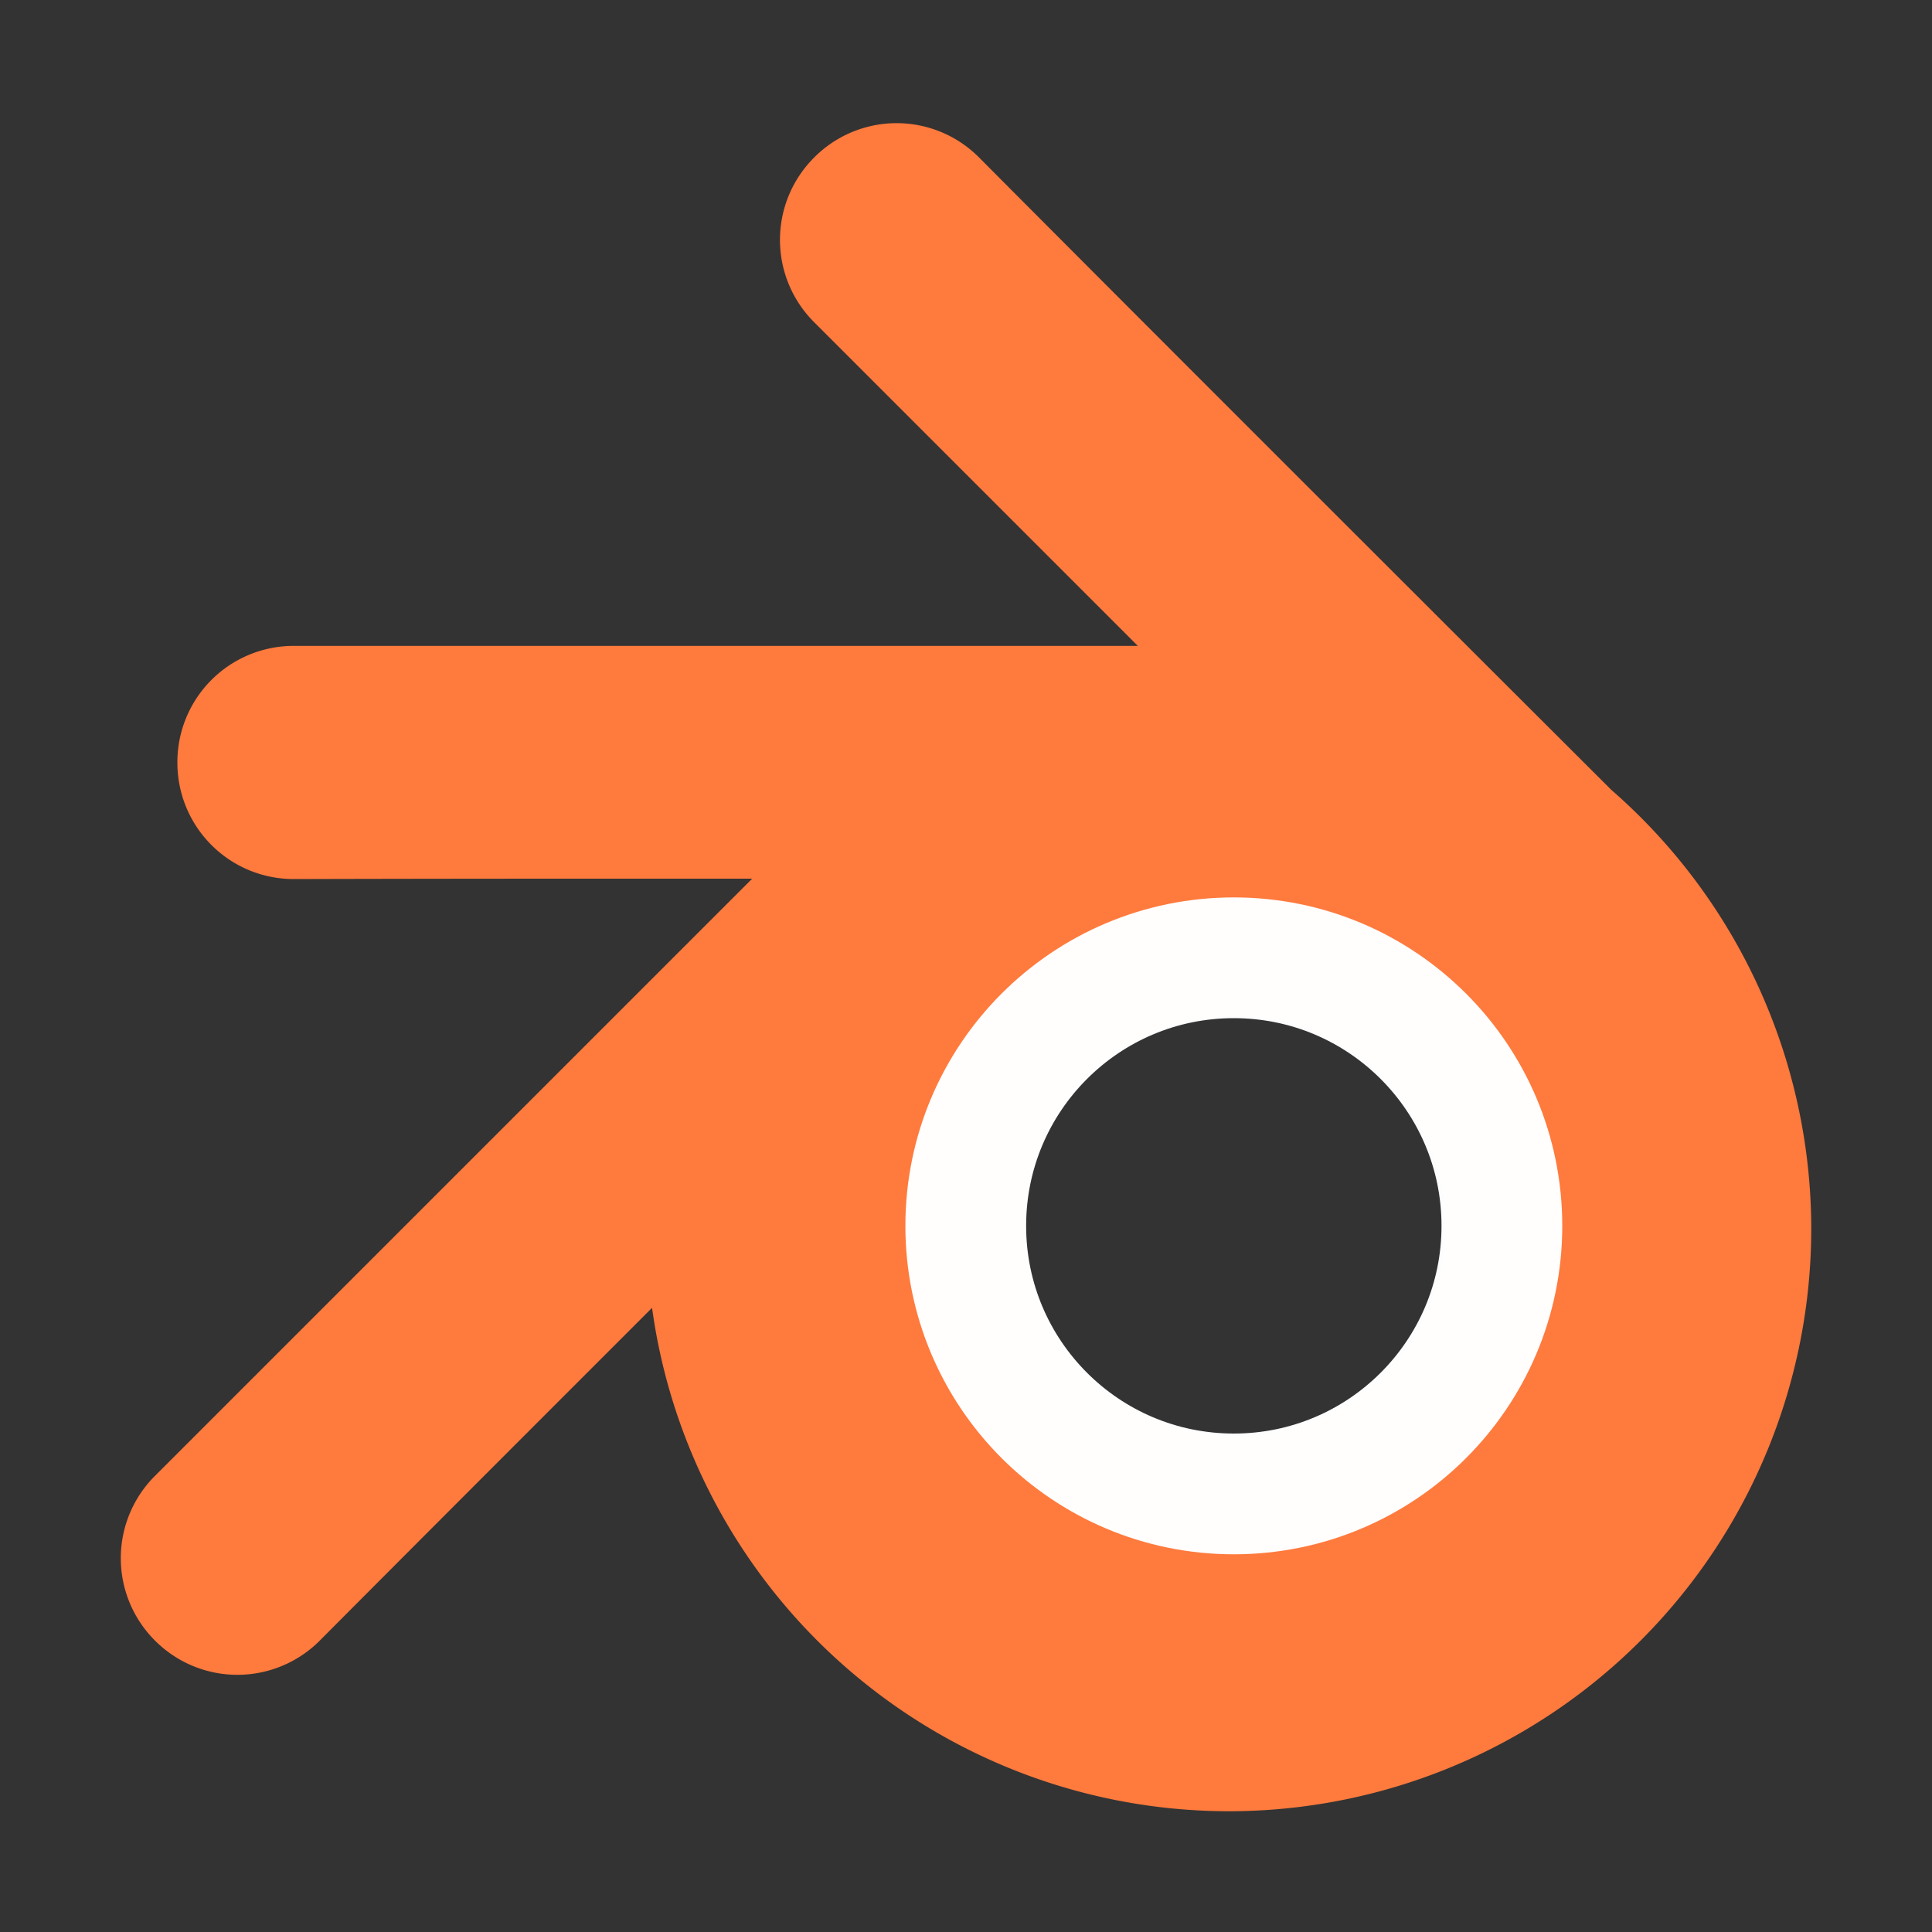 <svg xmlns="http://www.w3.org/2000/svg" height="16" viewBox="0 0 16 16" width="16"><rect x="0" y="0" width="16" height="16" fill="#333333" stroke="none"/><title>Template icons dark</title><defs><linearGradient id="a"><stop offset="0" stop-color="#fbfbfb"/><stop offset="1" stop-color="#cfcfcf"/></linearGradient><linearGradient id="b"><stop offset="0" stop-color="#ff8545"/><stop offset=".525" stop-color="#f47200"/><stop offset="1" stop-color="#ffa04d"/></linearGradient><linearGradient id="c"><stop offset="0" stop-color="#2c60d3" stop-opacity=".609"/><stop offset="1" stop-color="#2c60d3" stop-opacity="0"/></linearGradient><linearGradient id="d"><stop offset="0" stop-opacity=".289"/><stop offset="1" stop-color="#c1c1c1" stop-opacity="0"/></linearGradient><linearGradient id="e"><stop offset="0" stop-color="#da6607" stop-opacity=".355"/><stop offset="1" stop-color="#fff" stop-opacity=".243"/></linearGradient><linearGradient id="f"><stop offset="0" stop-color="#763704"/><stop offset="1" stop-color="#763704" stop-opacity="0"/></linearGradient></defs><g transform="translate(72 72)"><path d="M-64.575-70.98a.962.962 0 0 0-.682.284.963.963 0 0 0 0 1.365l2.68 2.68h-6.989a.963.963 0 0 0-.965.966c0 .534.43.965.965.965 1.005-.003 2.43-.004 3.795-.003l-4.945 4.945a.963.963 0 0 0 0 1.365.963.963 0 0 0 1.364 0c.726-.73 1.766-1.77 2.752-2.756A4.825 4.825 0 0 0-61.825-57 4.825 4.825 0 0 0-57-61.825a4.825 4.825 0 0 0-1.654-3.632c-.357-.356-3.565-3.557-5.239-5.24a.962.962 0 0 0-.682-.283zm2.807 7.392a1.74 1.74 0 1 1 0 3.482 1.74 1.74 0 0 1 0-3.482z" fill="#ff7a3d"/><circle style="isolation:auto;mix-blend-mode:normal;marker:none" cx="-61.782" cy="-61.848" r="2.22" color="#000" display="block" overflow="visible" fill="none" stroke="#fff" stroke-opacity=".99" paint-order="fill markers stroke"/></g></svg>